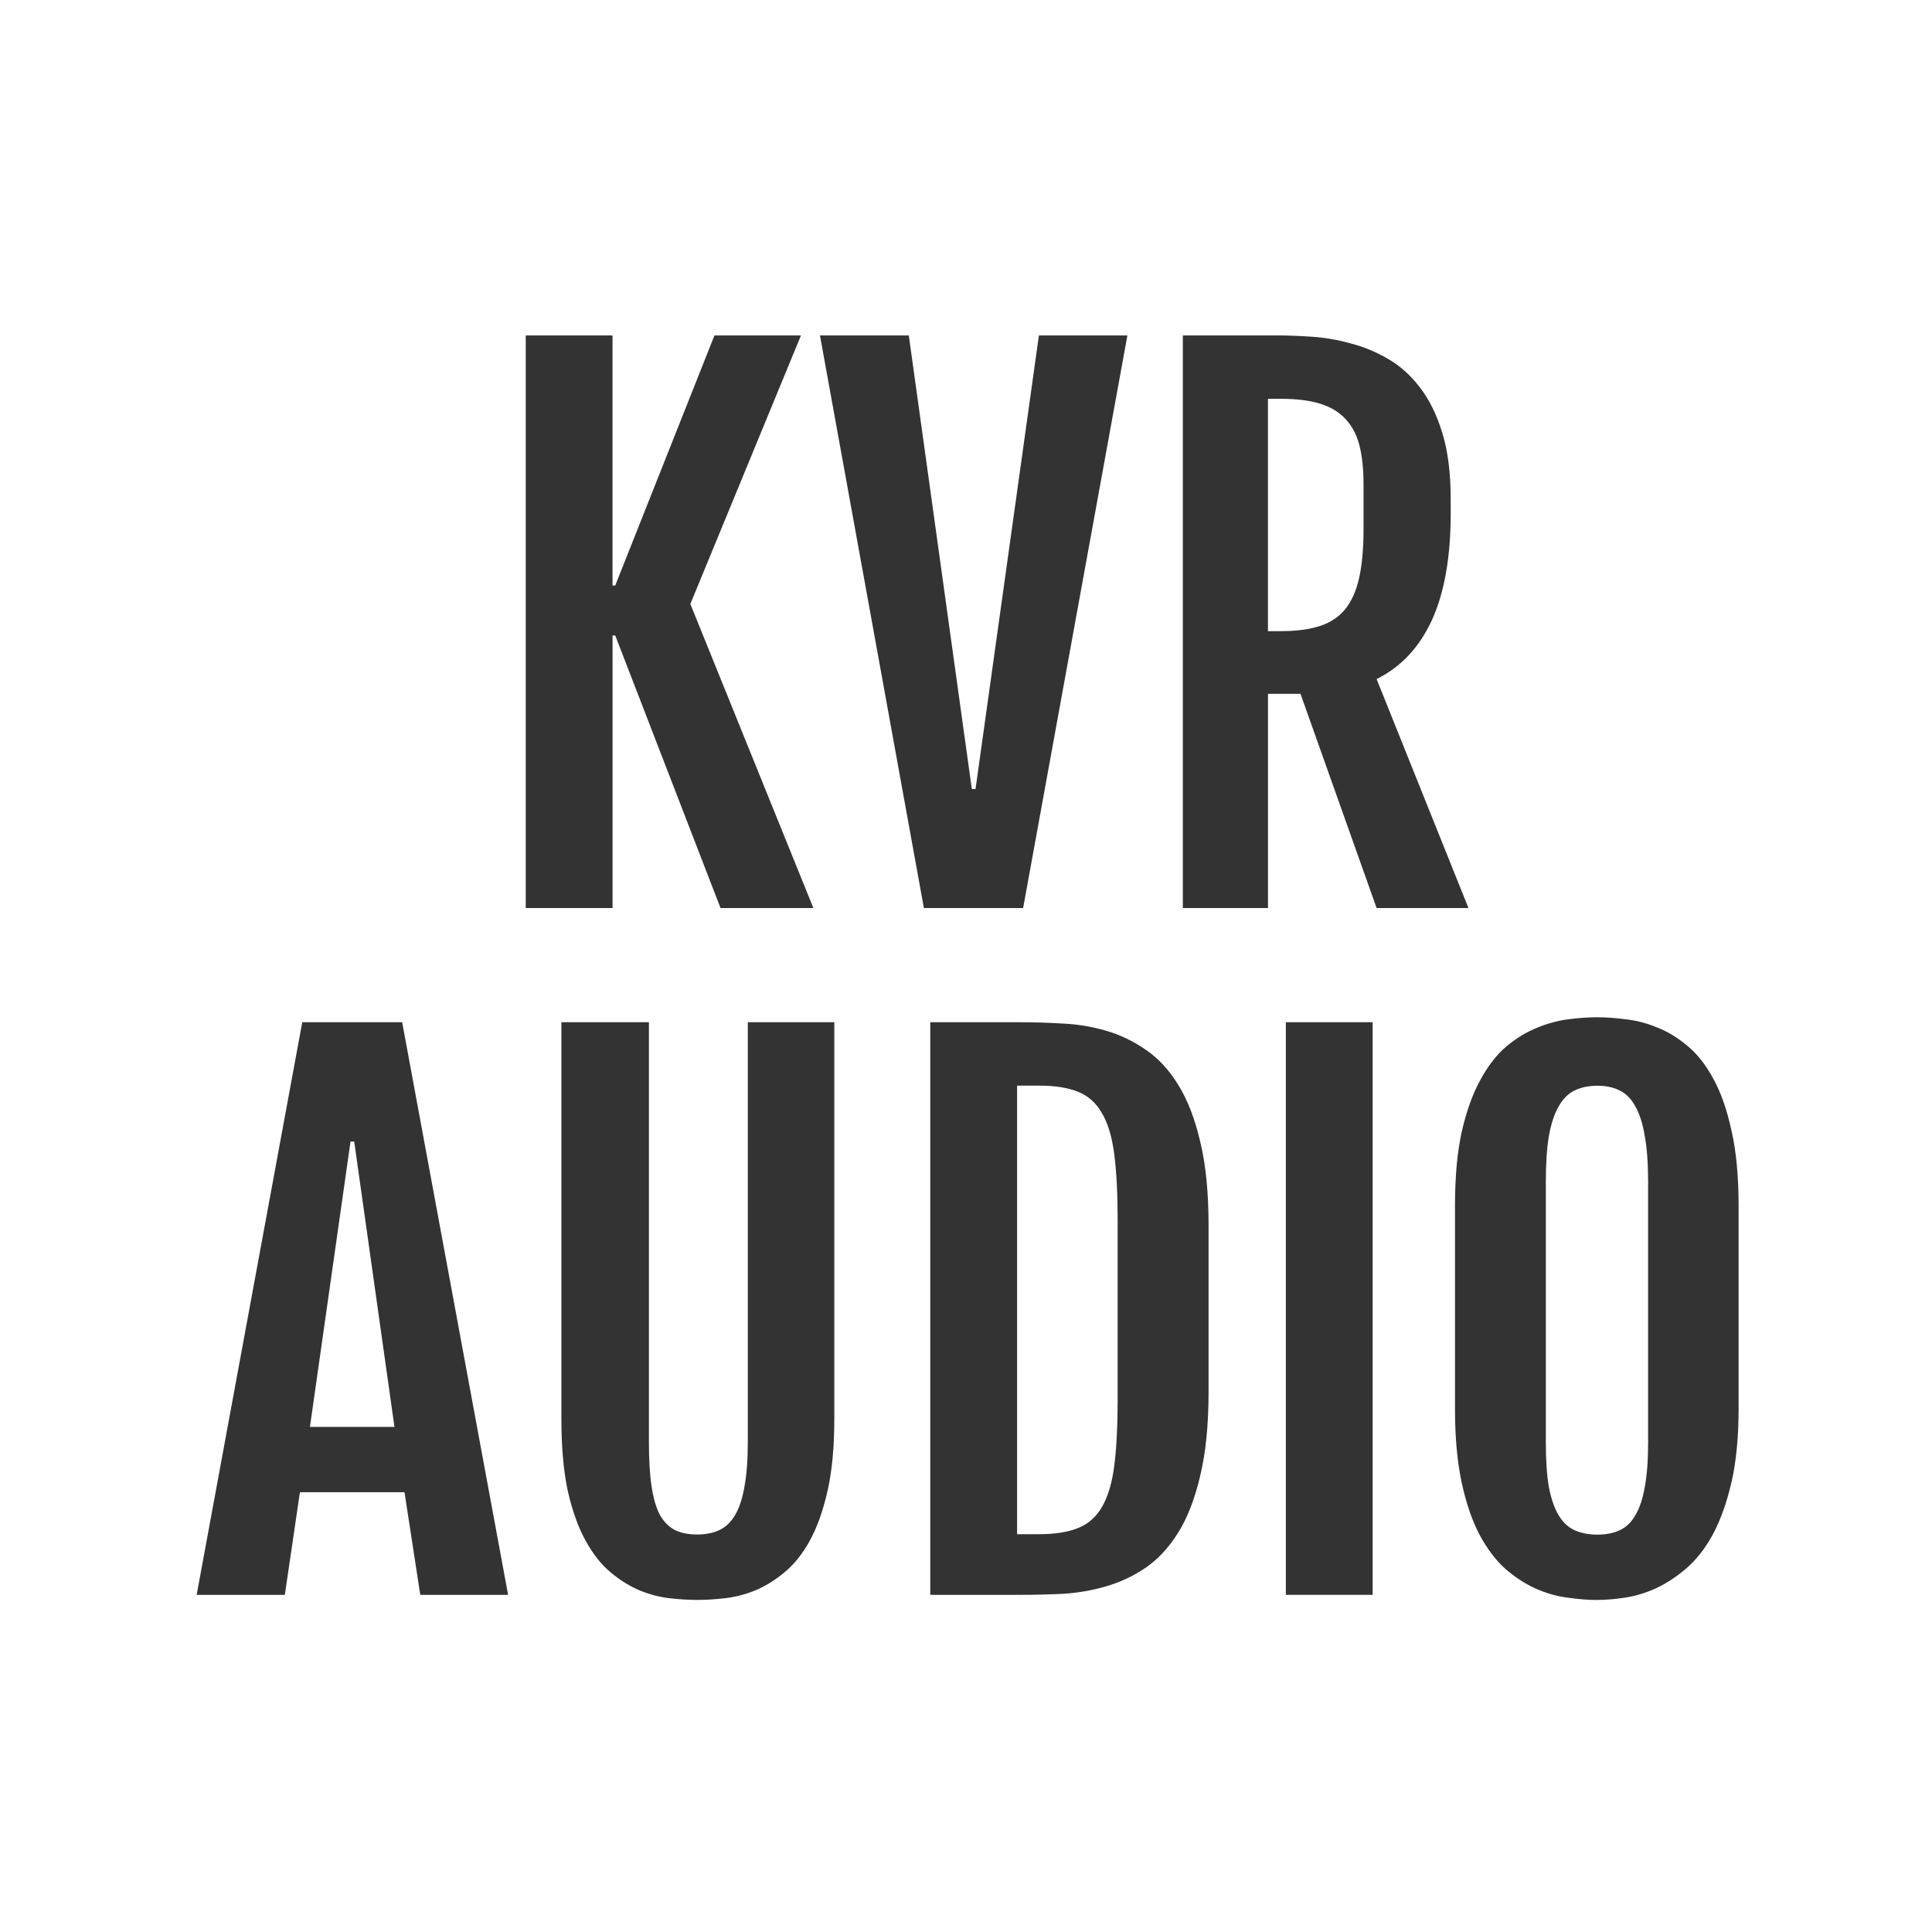 <?xml version="1.0" encoding="UTF-8" standalone="no"?>
<svg xmlns:rdf="http://www.w3.org/1999/02/22-rdf-syntax-ns#" xmlns="http://www.w3.org/2000/svg" height="50" width="50" version="1.1" xmlns:cc="http://creativecommons.org/ns#" xmlns:dc="http://purl.org/dc/elements/1.1/" viewBox="0 0 49.999 50.002">
<g transform="matrix(.818 0 0 .818 -122.2 -129.97)">
<g fill="#333">
<path d="m166.02 169.5h2.747v7.913h0.085l3.14-7.913h2.737l-3.5 8.497 3.893 9.621h-2.938l-3.331-8.624h-0.085v8.624h-2.747v-18.117z"/>
<path d="m175.33 169.5h2.811l1.994 14.352h0.117l2.005-14.352h2.8l-3.299 18.117h-3.14l-3.288-18.117z"/>
<path d="m186.81 169.5h2.981q0.509 0 1.114 0.042 0.615 0.042 1.22 0.212 0.615 0.159 1.177 0.488 0.573 0.329 1.008 0.902 0.446 0.573 0.711 1.443 0.265 0.859 0.265 2.09v0.456q0 2.068-0.594 3.373-0.594 1.294-1.75 1.867l2.906 7.245h-2.906l-2.408-6.778h-1.029v6.778h-2.694v-18.117zm3.108 9.356q0.721 0 1.22-0.159 0.499-0.159 0.806-0.53 0.308-0.382 0.446-0.997 0.138-0.626 0.138-1.538v-1.432q0-0.7-0.127-1.209-0.127-0.509-0.435-0.838-0.297-0.329-0.796-0.488-0.499-0.159-1.252-0.159h-0.414v7.351h0.414z"/>
<path d="m158.95 191.23h3.161l3.352 18.117h-2.779l-0.499-3.246h-3.309l-0.477 3.246h-2.79l3.341-18.117zm2.917 12.803-1.273-9.027h-0.117l-1.284 9.027h2.673z"/>
<path d="m167.15 191.23h2.768v13.28q0 0.849 0.085 1.411 0.085 0.562 0.265 0.902 0.191 0.329 0.477 0.477 0.297 0.138 0.7 0.138 0.403 0 0.7-0.138 0.308-0.148 0.499-0.477 0.202-0.339 0.297-0.902 0.106-0.562 0.106-1.411v-13.28h2.737v12.549q0 1.326-0.212 2.27-0.212 0.944-0.562 1.581-0.35 0.636-0.806 1.008-0.446 0.371-0.933 0.573-0.477 0.191-0.955 0.244-0.477 0.053-0.87 0.053-0.392 0-0.87-0.053-0.467-0.053-0.944-0.244-0.477-0.202-0.923-0.573t-0.796-1.008q-0.35-0.636-0.562-1.57-0.202-0.944-0.202-2.281v-12.549z"/>
<path d="m178.82 191.23h2.853q0.647 0 1.337 0.042 0.7 0.032 1.358 0.223 0.668 0.191 1.252 0.594 0.594 0.392 1.04 1.114 0.446 0.711 0.7 1.803 0.265 1.082 0.265 2.652v5.261q0 1.57-0.265 2.663-0.255 1.093-0.7 1.803-0.446 0.711-1.04 1.114-0.583 0.392-1.252 0.583-0.658 0.191-1.358 0.233-0.689 0.032-1.337 0.032h-2.853v-18.117zm3.447 16.198q0.743 0 1.22-0.191 0.488-0.191 0.764-0.668 0.286-0.488 0.392-1.315 0.106-0.838 0.106-2.111v-5.622q0-1.273-0.106-2.1-0.106-0.838-0.392-1.315-0.276-0.488-0.764-0.679-0.477-0.191-1.22-0.191h-0.7v14.193h0.7z"/>
<path d="m190.07 191.23h2.747v18.117h-2.747v-18.117z"/>
<path d="m199.93 209.51q-0.435 0-0.944-0.074-0.509-0.064-1.008-0.286-0.499-0.223-0.965-0.626-0.456-0.414-0.817-1.082-0.35-0.668-0.562-1.644-0.212-0.986-0.212-2.344v-6.418q0-1.368 0.212-2.334 0.223-0.976 0.583-1.634 0.361-0.668 0.817-1.061 0.467-0.392 0.965-0.594 0.509-0.212 1.008-0.276 0.499-0.064 0.923-0.064 0.403 0 0.891 0.064 0.499 0.053 0.986 0.255 0.499 0.191 0.965 0.583 0.467 0.382 0.827 1.05 0.361 0.658 0.573 1.644 0.223 0.976 0.223 2.365v6.418q0 1.347-0.223 2.323-0.223 0.965-0.583 1.644-0.361 0.668-0.838 1.082-0.467 0.403-0.965 0.636-0.488 0.223-0.976 0.297-0.488 0.074-0.88 0.074zm0-2.068q0.403 0 0.7-0.138 0.308-0.138 0.499-0.477 0.202-0.339 0.297-0.891 0.106-0.562 0.106-1.411v-8.242q0-0.87-0.106-1.453-0.096-0.583-0.297-0.933-0.191-0.361-0.499-0.509-0.297-0.149-0.7-0.149-0.414 0-0.721 0.149-0.308 0.148-0.509 0.509-0.202 0.35-0.308 0.933-0.096 0.583-0.096 1.453v8.242q0 0.849 0.096 1.411 0.106 0.552 0.308 0.891t0.509 0.477q0.308 0.138 0.721 0.138z"/>
</g>
</g>
</svg>
